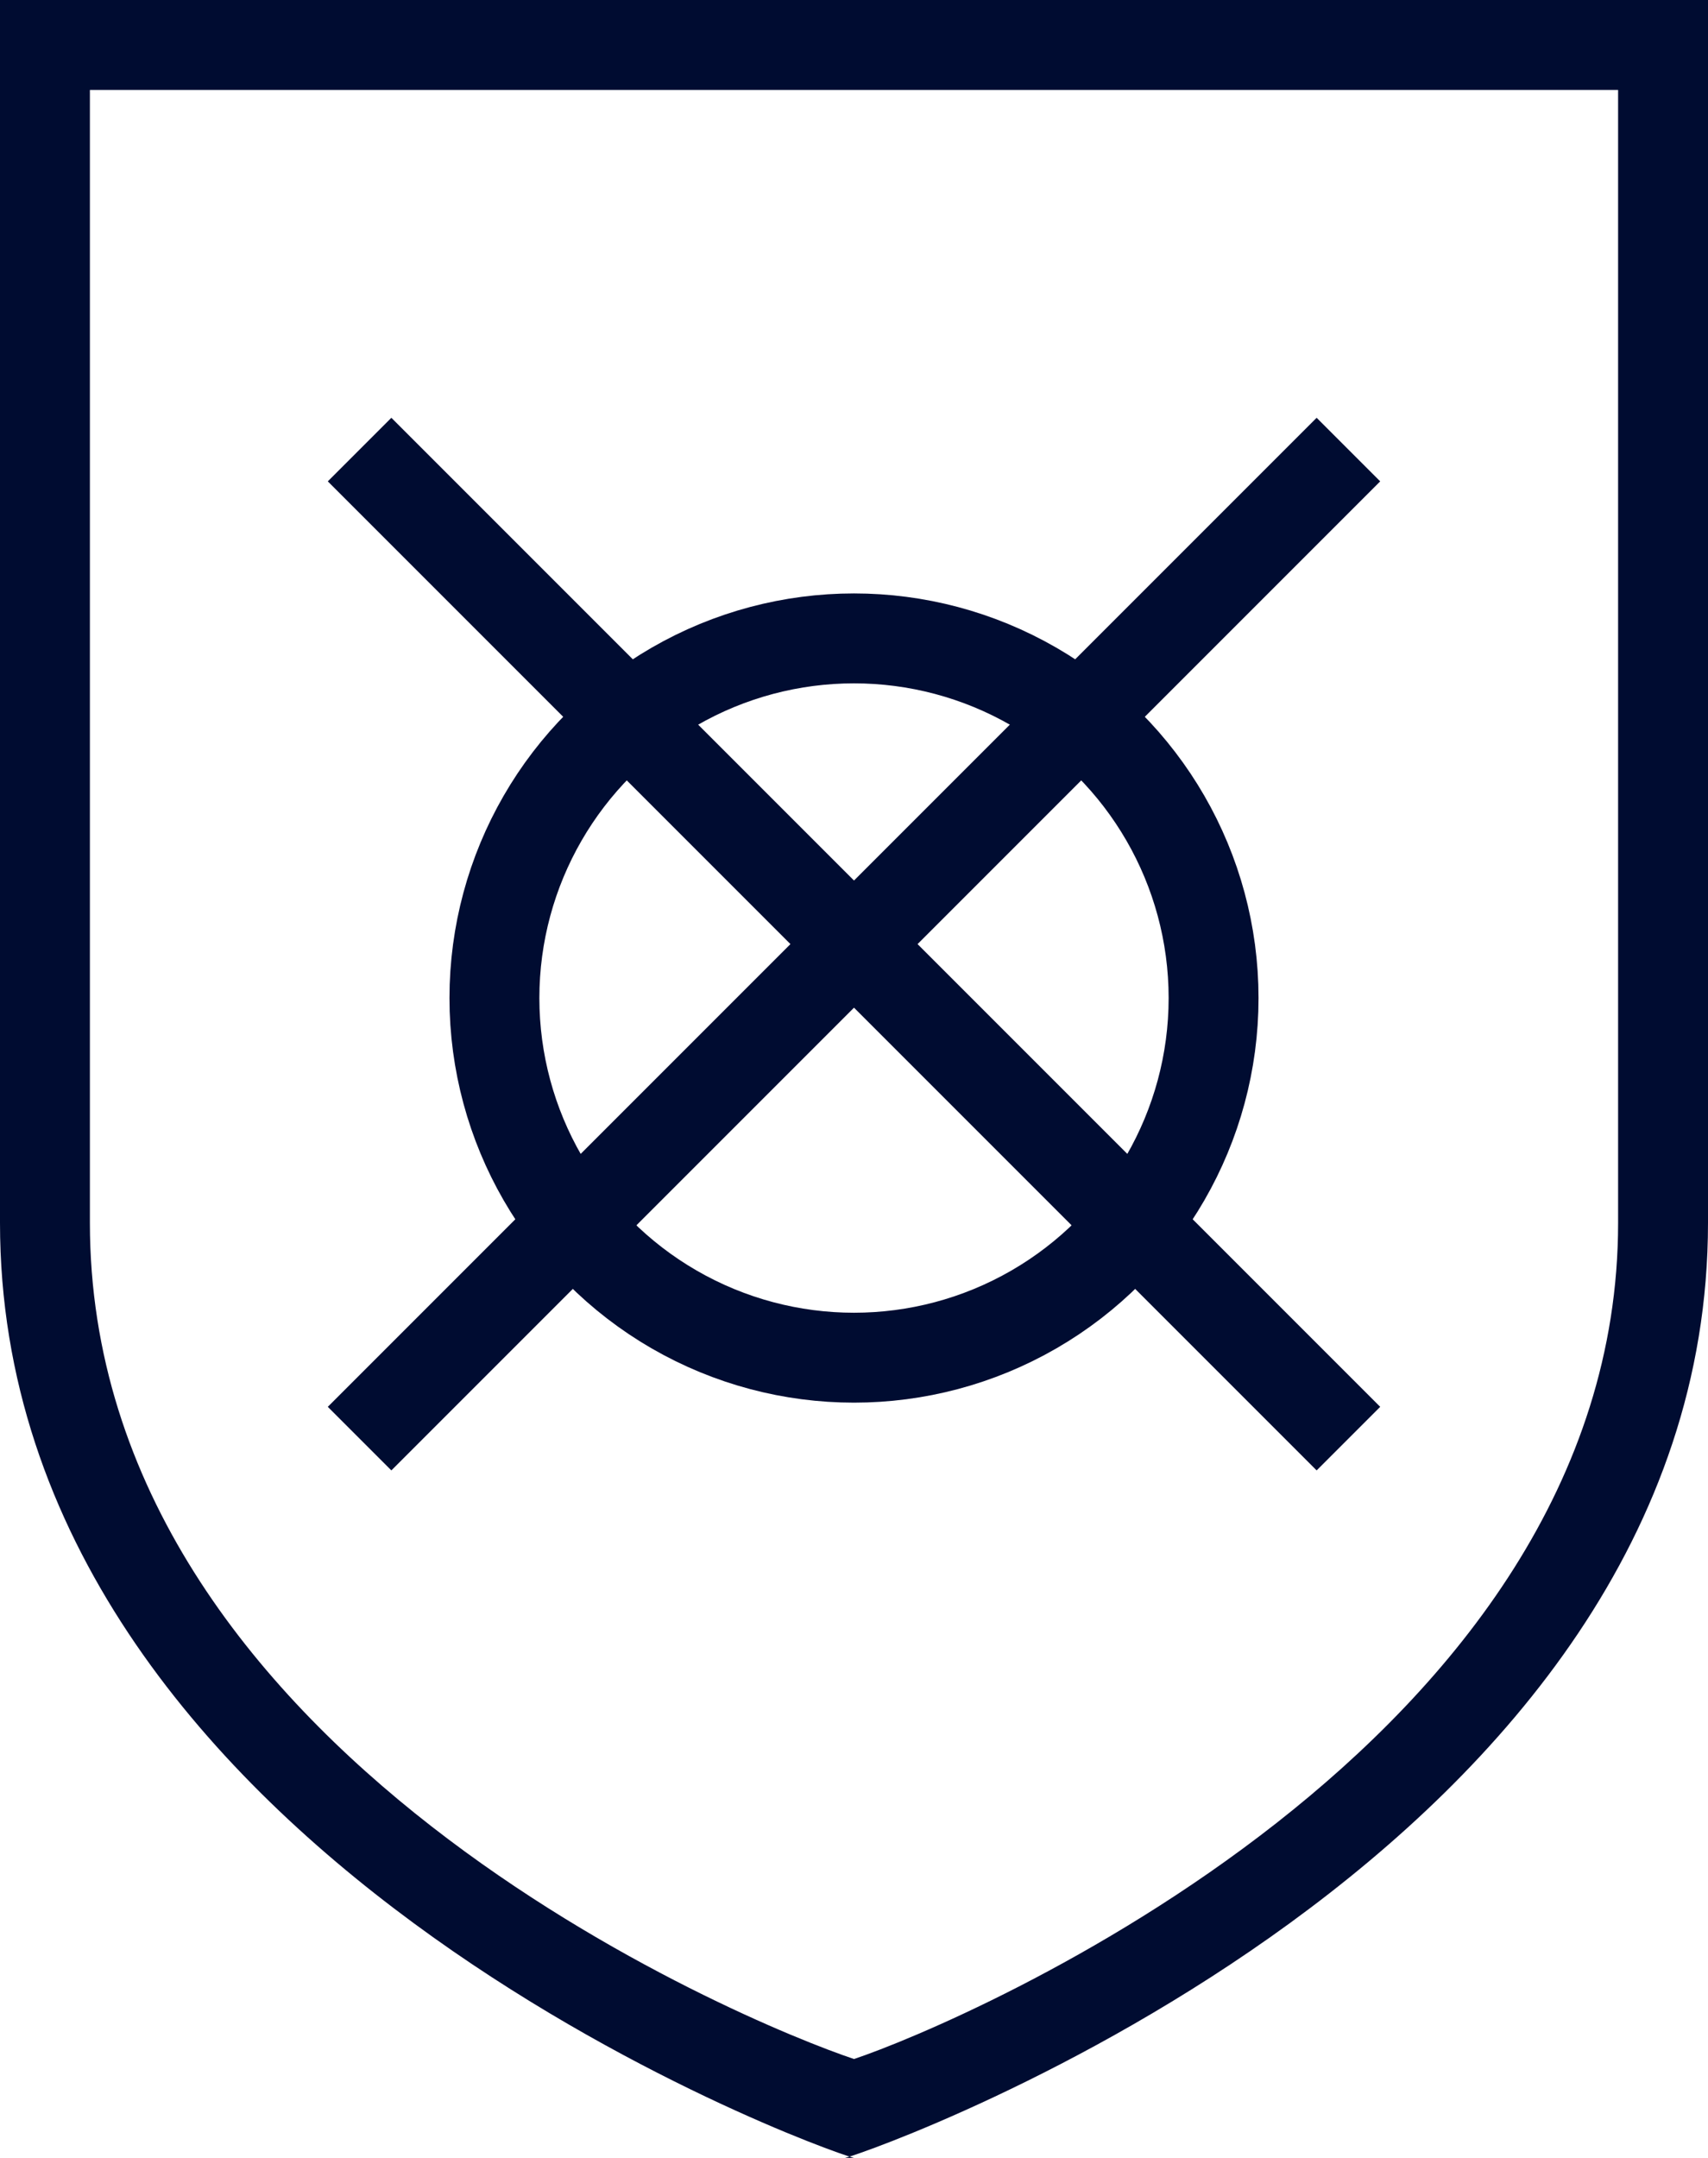 <svg xmlns="http://www.w3.org/2000/svg" viewBox="0 0 19 24"><title>icon_anti</title><path d="M18 1v12.6c0 5.8-7.3 8.9-8.5 9.3-1.2-.4-8.5-3.4-8.5-9.3V1h17m1-1H0v13.6c0 7 9.1 10.3 9.5 10.4h-.1c.4-.1 9.6-3.4 9.6-10.4V0z" fill="#000c31"/><circle cx="9.5" cy="11.1" r="4" fill="none" stroke="#000c31" stroke-miterlimit="10"/><path fill="none" stroke="#000c31" stroke-miterlimit="10" d="M4 5l11 11m0-11L4 16"/></svg>